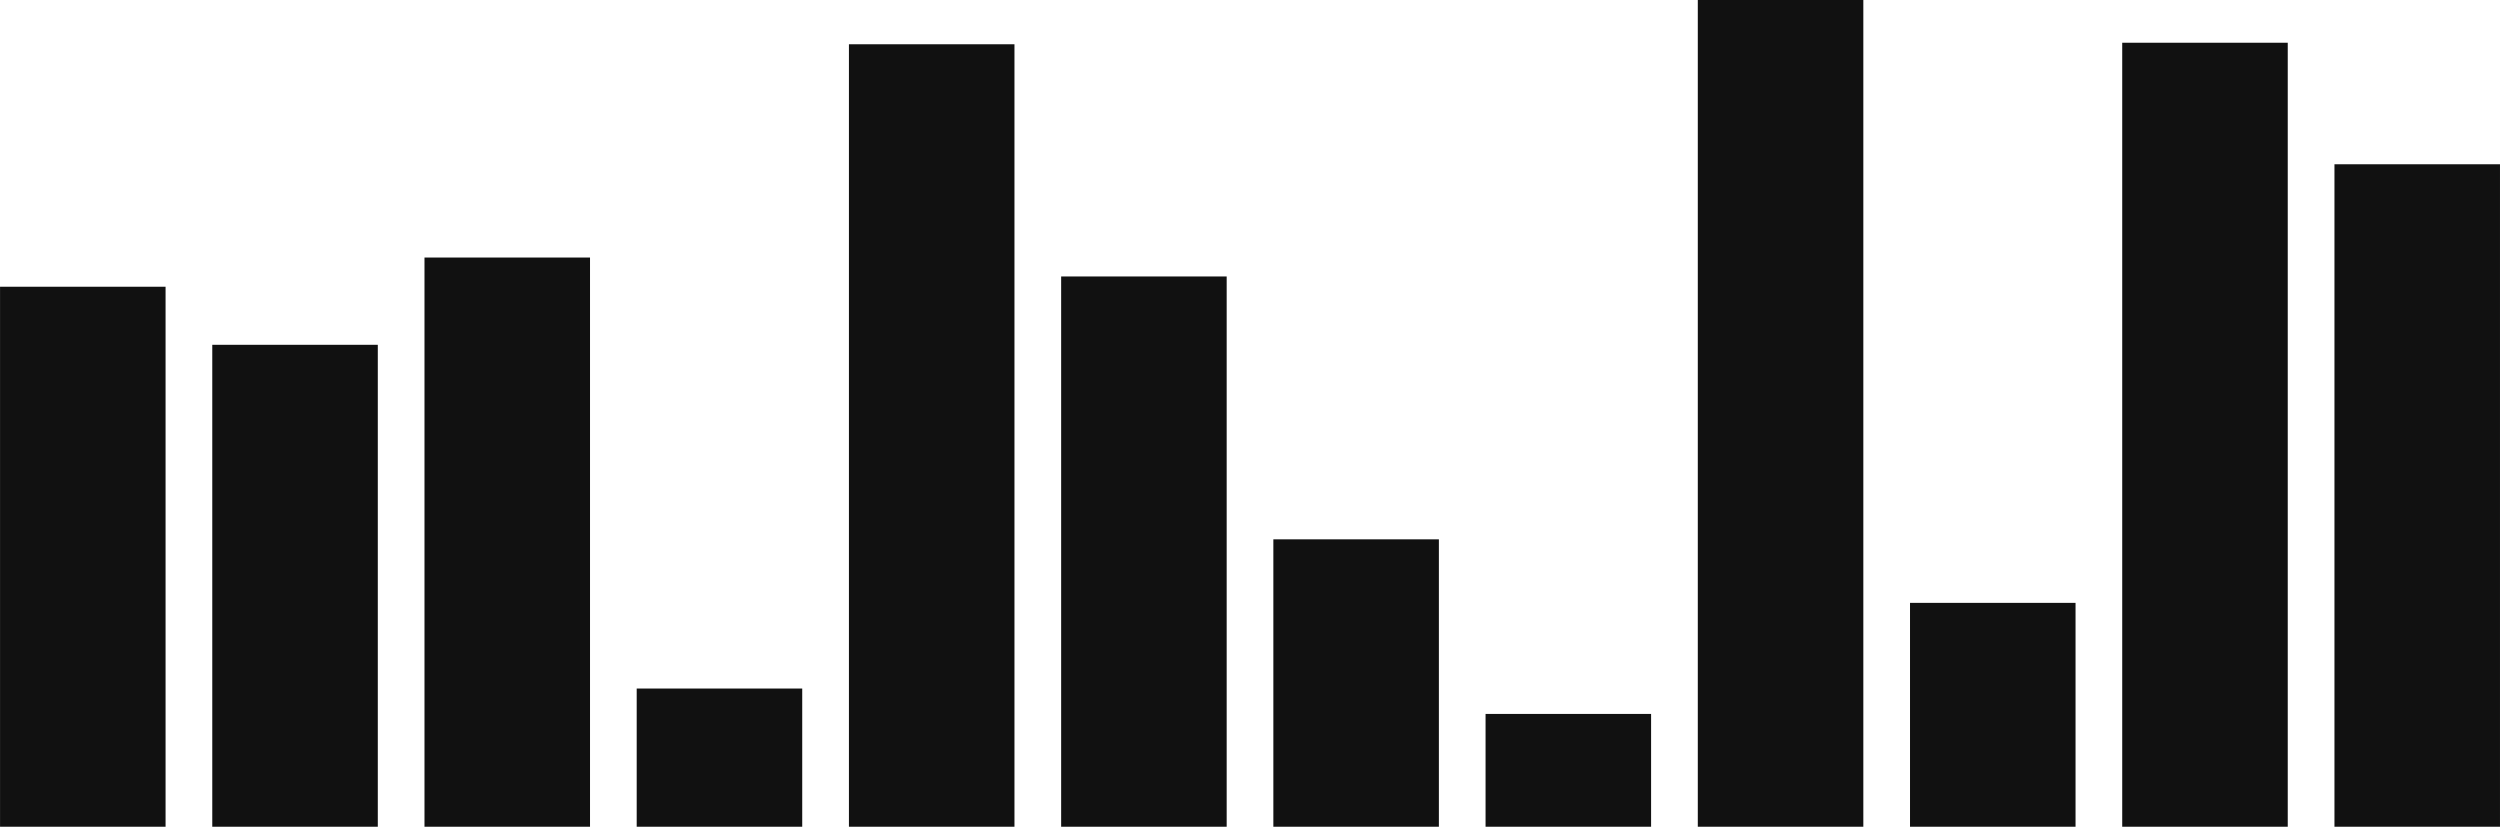 <?xml version="1.0" encoding="UTF-8" standalone="no"?>
<svg
	xmlns:dc="http://purl.org/dc/elements/1.1/"
	xmlns:cc="http://creativecommons.org/ns#"
	xmlns:rdf="http://www.w3.org/1999/02/22-rdf-syntax-ns#"
	xmlns:svg="http://www.w3.org/2000/svg"
	xmlns="http://www.w3.org/2000/svg"
	xmlns:sodipodi="http://sodipodi.sourceforge.net/DTD/sodipodi-0.dtd"
	xmlns:inkscape="http://www.inkscape.org/namespaces/inkscape"
	class="lds-equalizer"
	width="77.929"
	height="25.77"
	viewBox="0 0 90.615 29.966"
	preserveAspectRatio="xMidYMid"
	version="1.1"
	id="svg28"
	sodipodi:docname="preloader.svg"
	inkscape:version="0.92.1 r15371">
	<defs id="defs32"/>
	<sodipodi:namedview
		pagecolor="#ffffff"
		bordercolor="#666666"
		borderopacity="1"
		objecttolerance="10"
		gridtolerance="10"
		guidetolerance="10"
		inkscape:pageopacity="0"
		inkscape:pageshadow="2"
		inkscape:window-width="1920"
		inkscape:window-height="1018"
		id="namedview30"
		showgrid="false"
		fit-margin-top="0"
		fit-margin-left="0"
		fit-margin-right="0"
		fit-margin-bottom="0"
		inkscape:zoom="2.744186"
		inkscape:cx="38.964616"
		inkscape:cy="12.04"
		inkscape:window-x="-8"
		inkscape:window-y="-8"
		inkscape:window-maximized="1"
		inkscape:current-layer="svg28"/>
	<g transform="rotate(180,47.654,32.983)" id="g26">
		<rect ng-attr-x="{{7.692 - config.width/2}}" y="36" ng-attr-width="{{config.width}}" height="24.011" x="4.692" width="6" id="rect2" style="fill:#111">
			<animate attributeName="height" calcMode="spline" values="20;30;4;20" times="0;0.33;0.66;1" ng-attr-dur="{{config.speed}}" keySplines="0.5 0 0.5 1;0.5 0 0.5 1;0.5 0 0.5 1" repeatCount="indefinite" begin="-0.583s" dur="1"/>
		</rect>
		<rect ng-attr-x="{{15.385 - config.width/2}}" y="36" ng-attr-width="{{config.width}}" height="28.418" x="12.385" width="6" id="rect4" style="fill:#111">
			<animate attributeName="height" calcMode="spline" values="20;30;4;20" times="0;0.33;0.66;1" ng-attr-dur="{{config.speed}}" keySplines="0.5 0 0.5 1;0.5 0 0.5 1;0.5 0 0.5 1" repeatCount="indefinite" begin="-0.667s" dur="1"/>
		</rect>
		<rect ng-attr-x="{{23.077 - config.width/2}}" y="36" ng-attr-width="{{config.width}}" height="8.113" x="20.077" width="6" id="rect6" style="fill:#111">
			<animate attributeName="height" calcMode="spline" values="20;30;4;20" times="0;0.33;0.66;1" ng-attr-dur="{{config.speed}}" keySplines="0.5 0 0.5 1;0.5 0 0.5 1;0.5 0 0.5 1" repeatCount="indefinite" begin="0s" dur="1"/>
		</rect>
		<rect ng-attr-x="{{30.769 - config.width/2}}" y="36" ng-attr-width="{{config.width}}" height="29.966" x="27.769" width="6" id="rect8" style="fill:#111">
			<animate attributeName="height" calcMode="spline" values="20;30;4;20" times="0;0.33;0.66;1" ng-attr-dur="{{config.speed}}" keySplines="0.5 0 0.5 1;0.5 0 0.5 1;0.5 0 0.5 1" repeatCount="indefinite" begin="-0.75s" dur="1"/>
		</rect>
		<rect ng-attr-x="{{38.462 - config.width/2}}" y="36" ng-attr-width="{{config.width}}" height="4.089" x="35.462" width="6" id="rect10" style="fill:#111">
			<animate attributeName="height" calcMode="spline" values="20;30;4;20" times="0;0.33;0.66;1" ng-attr-dur="{{config.speed}}" keySplines="0.5 0 0.5 1;0.5 0 0.5 1;0.5 0 0.5 1" repeatCount="indefinite" begin="-0.083s" dur="1"/>
		</rect>
		<rect ng-attr-x="{{46.154 - config.width/2}}" y="36" ng-attr-width="{{config.width}}" height="10.417" x="43.154" width="6" id="rect12" style="fill:#111">
			<animate attributeName="height" calcMode="spline" values="20;30;4;20" times="0;0.33;0.66;1" ng-attr-dur="{{config.speed}}" keySplines="0.5 0 0.5 1;0.5 0 0.5 1;0.5 0 0.5 1" repeatCount="indefinite" begin="-0.25s" dur="1"/>
		</rect>
		<rect ng-attr-x="{{53.846 - config.width/2}}" y="36" ng-attr-width="{{config.width}}" height="19.945" x="50.846" width="6" id="rect14" style="fill:#111">
			<animate attributeName="height" calcMode="spline" values="20;30;4;20" times="0;0.33;0.66;1" ng-attr-dur="{{config.speed}}" keySplines="0.5 0 0.5 1;0.5 0 0.5 1;0.5 0 0.5 1" repeatCount="indefinite" begin="-0.417s" dur="1"/>
		</rect>
		<rect ng-attr-x="{{61.538 - config.width/2}}" y="36" ng-attr-width="{{config.width}}" height="28.361" x="58.538" width="6" id="rect16" style="fill:#111">
			<animate attributeName="height" calcMode="spline" values="20;30;4;20" times="0;0.33;0.66;1" ng-attr-dur="{{config.speed}}" keySplines="0.5 0 0.5 1;0.5 0 0.5 1;0.5 0 0.5 1" repeatCount="indefinite" begin="-0.833s" dur="1"/>
		</rect>
		<rect ng-attr-x="{{69.231 - config.width/2}}" y="36" ng-attr-width="{{config.width}}" height="5.008" x="66.231" width="6" id="rect18" style="fill:#111">
			<animate attributeName="height" calcMode="spline" values="20;30;4;20" times="0;0.33;0.66;1" ng-attr-dur="{{config.speed}}" keySplines="0.5 0 0.5 1;0.5 0 0.5 1;0.5 0 0.5 1" repeatCount="indefinite" begin="-0.167s" dur="1"/>
		</rect>
		<rect ng-attr-x="{{76.923 - config.width/2}}" y="36" ng-attr-width="{{config.width}}" height="20.63" x="73.923" width="6" id="rect20" style="fill:#111">
			<animate attributeName="height" calcMode="spline" values="20;30;4;20" times="0;0.33;0.66;1" ng-attr-dur="{{config.speed}}" keySplines="0.5 0 0.5 1;0.5 0 0.5 1;0.5 0 0.5 1" repeatCount="indefinite" begin="-0.5s" dur="1"/>
		</rect>
		<rect ng-attr-x="{{84.615 - config.width/2}}" y="36" ng-attr-width="{{config.width}}" height="17.469" x="81.615" width="6" id="rect22" style="fill:#111">
			<animate attributeName="height" calcMode="spline" values="20;30;4;20" times="0;0.33;0.66;1" ng-attr-dur="{{config.speed}}" keySplines="0.5 0 0.5 1;0.5 0 0.5 1;0.5 0 0.5 1" repeatCount="indefinite" begin="-0.333s" dur="1"/>
		</rect>
		<rect ng-attr-x="{{92.308 - config.width/2}}" y="36" ng-attr-width="{{config.width}}" height="19.572" x="89.308" width="6" id="rect24" style="fill:#111">
			<animate attributeName="height" calcMode="spline" values="20;30;4;20" times="0;0.33;0.66;1" ng-attr-dur="{{config.speed}}" keySplines="0.5 0 0.5 1;0.5 0 0.5 1;0.5 0 0.5 1" repeatCount="indefinite" begin="-0.917s" dur="1"/>
		</rect>
	</g>
</svg>